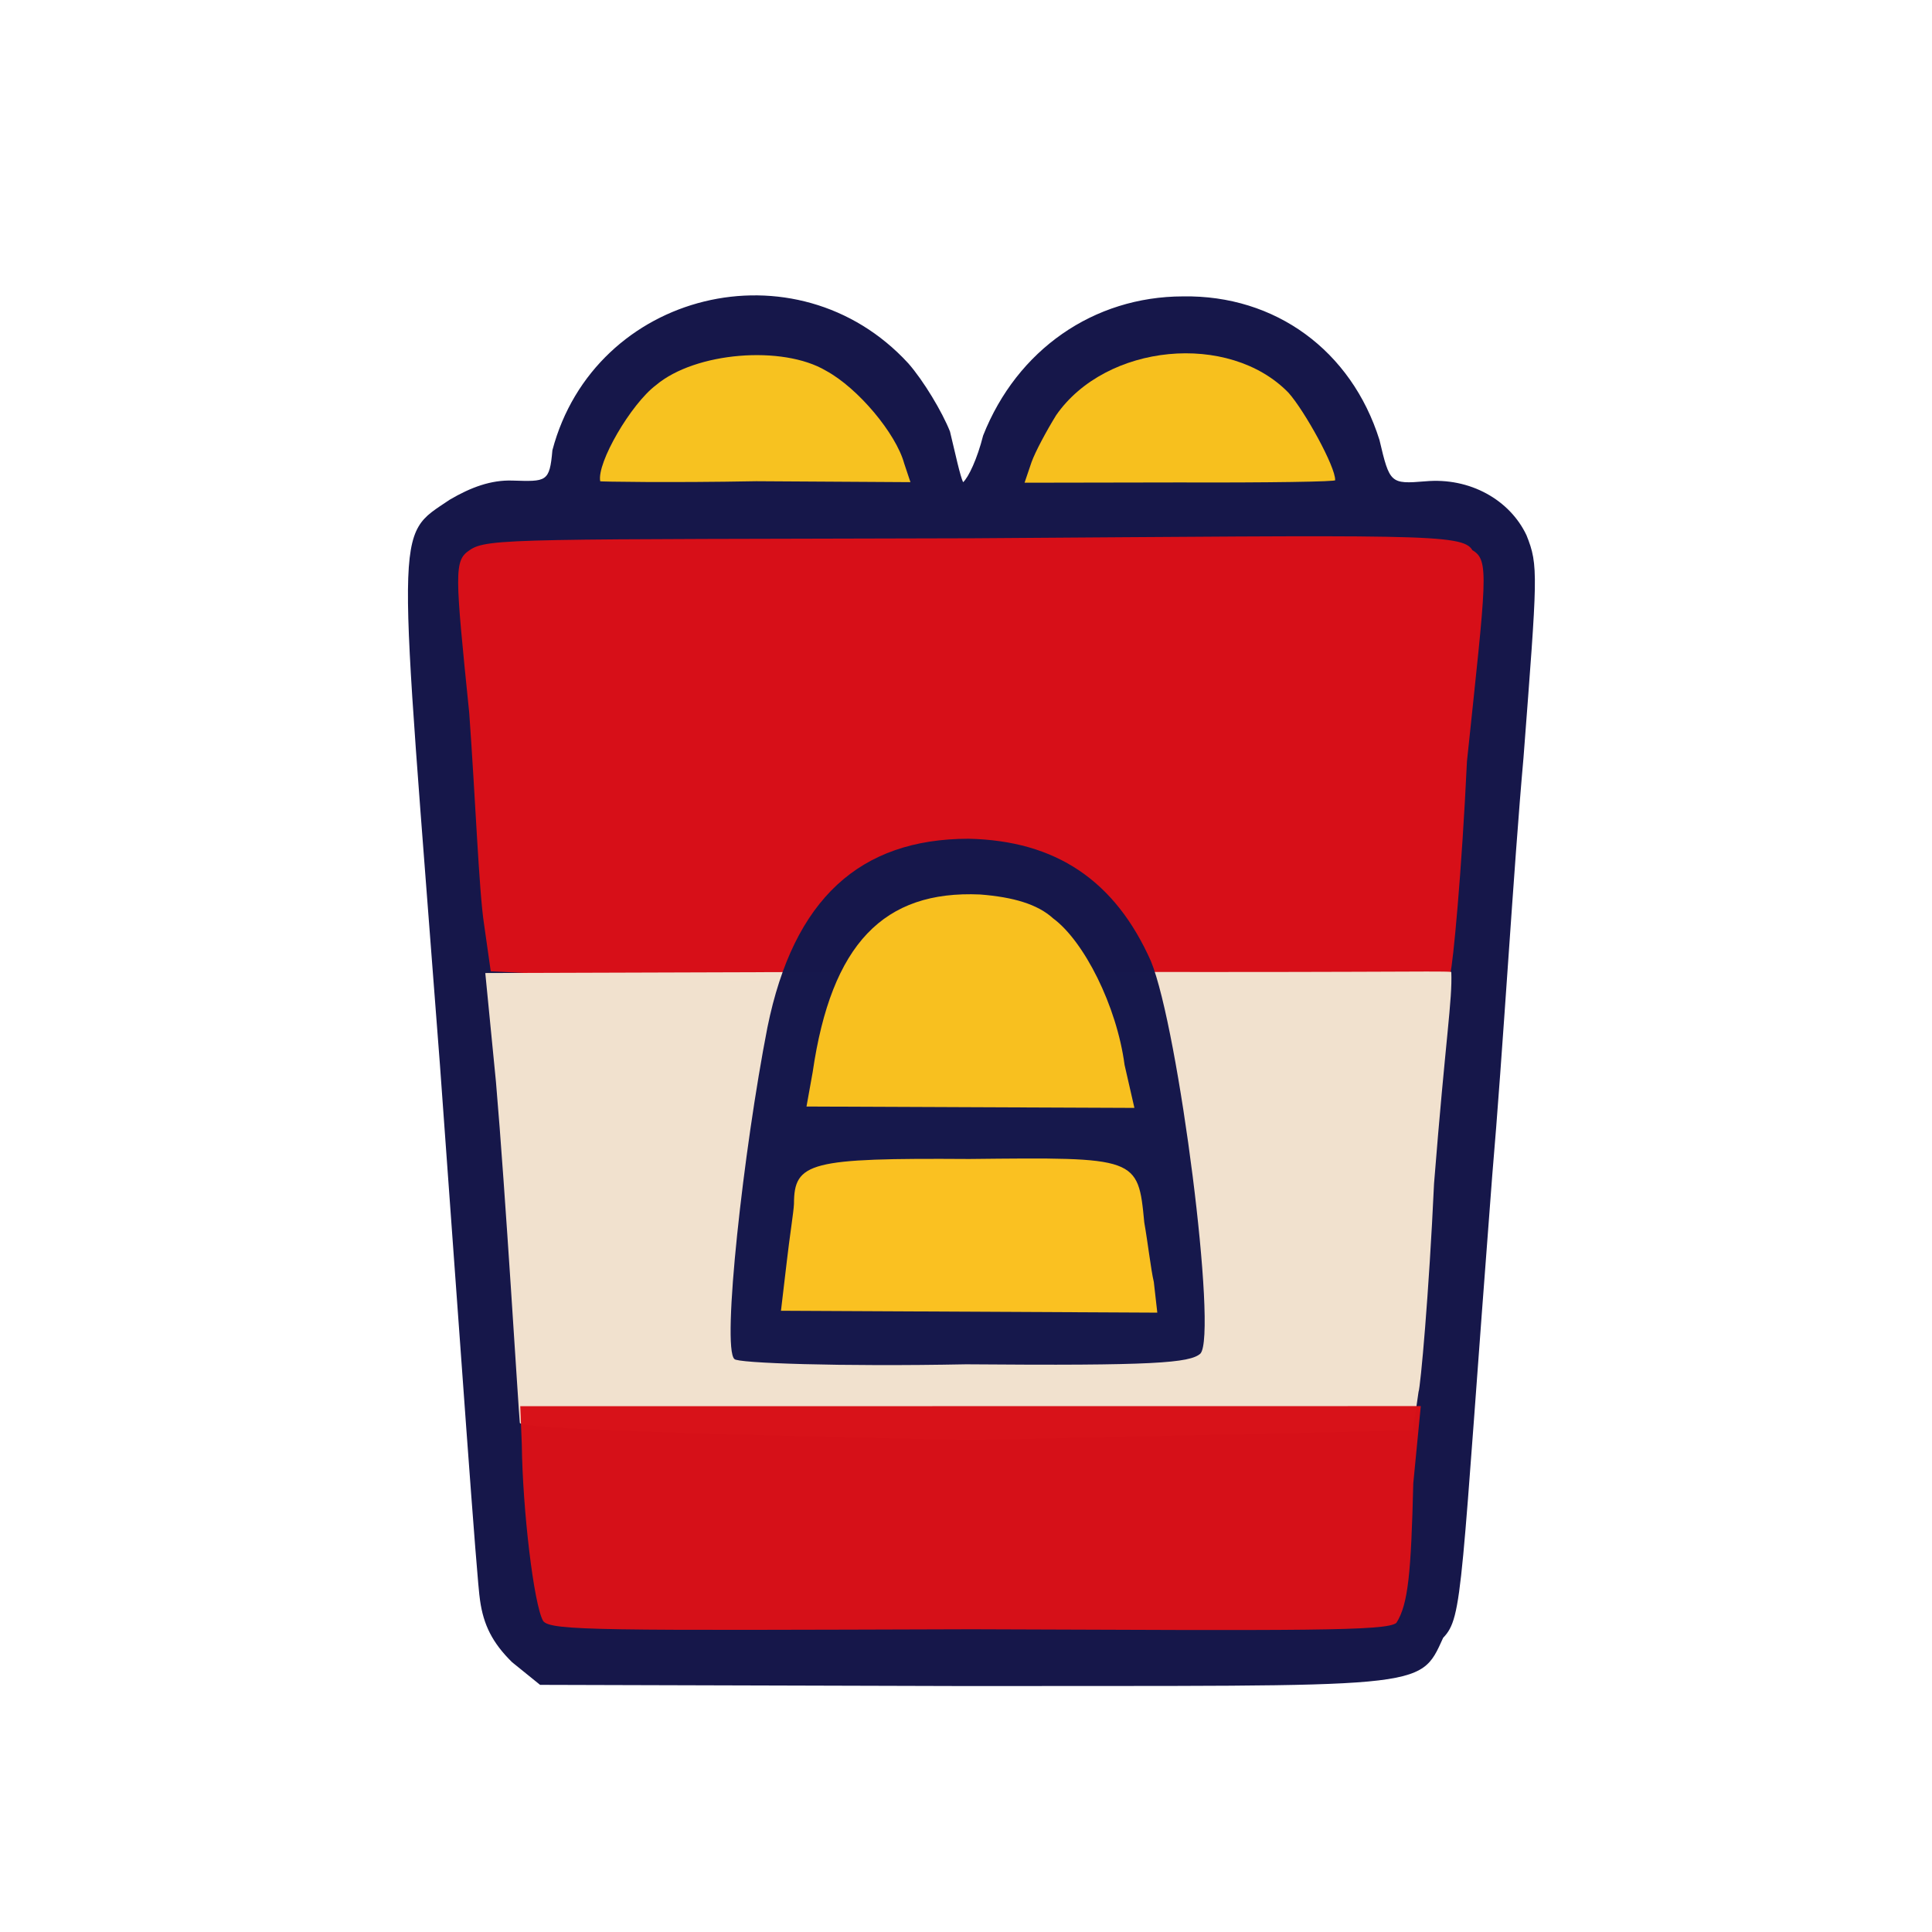 <?xml version="1.0" ?>
<svg xmlns="http://www.w3.org/2000/svg" version="1.1" width="224" height="224">
  <defs/>
  <g>
    <path d="M 59.364 192.712 C 57.092 190.477 56.057 188.39 55.658 185.557 C 55.287 183.36 53.332 155.363 51.004 123.41 C 46.153 59.532 45.598 62.369 52.154 57.928 C 54.592 56.5 56.926 55.637 59.394 55.718 C 63.36 55.835 63.721 55.923 64.047 52.198 C 68.928 33.771 92.338 28.0 105.315 42.132 C 107.076 44.139 109.241 47.749 110.144 50.033 C 110.786 52.714 111.313 55.156 111.663 55.908 C 112.282 55.36 113.304 53.204 113.986 50.498 C 117.919 40.547 126.8 34.383 137.153 34.364 C 147.873 34.189 156.681 40.647 159.937 51.006 C 161.122 56.04 161.199 56.14 165.261 55.804 C 170.454 55.332 175.063 57.983 176.985 62.056 C 178.402 65.596 178.261 66.552 176.635 87.883 C 175.503 100.46 174.242 122.072 173.012 136.302 C 169.315 184.44 169.651 187.48 167.322 189.89 C 164.539 196.0 165.49 195.424 111.693 195.484 L 62.619 195.346 L 59.364 192.712" stroke-width="1.0" fill="rgb(22, 23, 74)" opacity="0.999"/>
    <path d="M 69.592 55.798 C 69.171 53.678 73.152 46.835 76.056 44.655 C 80.606 40.812 90.734 39.999 95.756 42.976 C 99.514 45.012 103.891 50.291 104.833 53.731 L 105.559 55.902 L 87.691 55.793 C 77.654 55.983 69.421 55.843 69.592 55.798" stroke-width="1.0" fill="rgb(247, 194, 32)" opacity="0.997"/>
    <path d="M 119.607 53.557 C 120.052 52.343 121.31 49.994 122.454 48.137 C 128.244 39.816 142.498 38.452 149.386 45.528 C 151.26 47.626 154.862 54.156 154.799 55.667 C 155.185 55.847 146.846 55.973 136.758 55.936 L 118.789 55.967 L 119.607 53.557" stroke-width="1.0" fill="rgb(248, 193, 31)" opacity="0.996"/>
    <path d="M 73.909 113.468 L 56.898 112.616 L 56.111 107.074 C 55.537 103.346 55.112 92.43 54.403 82.651 C 52.749 66.375 52.621 64.999 54.445 63.789 C 56.467 62.35 60.222 62.559 112.774 62.408 C 164.483 62.063 169.586 61.826 170.712 63.791 C 172.722 64.955 172.316 66.993 170.083 88.263 C 169.475 101.154 168.463 111.832 168.152 112.83 C 167.756 113.576 96.312 114.177 73.909 113.468" stroke-width="0.0" fill="rgb(216, 16, 25)" opacity="0.995"/>
    <path d="M 60.27 164.969 C 60.103 163.355 58.615 138.332 57.503 125.443 L 56.265 112.816 L 111.046 112.643 C 159.221 112.807 166.629 112.54 168.266 112.687 C 168.402 115.995 167.613 120.23 166.266 137.223 C 165.682 149.943 164.695 160.853 164.467 161.38 L 163.824 165.846 L 112.52 166.98 C 78.885 166.24 60.349 165.655 60.27 164.969" stroke-width="0.0" fill="rgb(242, 226, 207)" opacity="0.996"/>
    <path d="M 62.972 187.94 C 61.889 186.031 60.591 175.083 60.498 167.438 L 60.32 163.039 L 164.729 163.026 L 163.859 171.974 C 163.602 182.329 163.278 186.006 161.9 188.158 C 160.789 189.126 151.165 189.047 112.669 188.9 C 69.805 189.031 63.845 189.1 62.972 187.94" stroke-width="1.0" fill="rgb(216, 17, 24)" opacity="0.99"/>
    <path d="M 85.151 157.569 C 83.653 156.278 86.217 133.22 88.979 119.107 C 92.012 104.171 99.729 97.268 112.284 97.245 C 122.43 97.458 129.289 102.099 133.444 111.449 C 136.676 119.345 141.184 154.74 139.178 156.938 C 137.954 158.033 133.766 158.359 112.024 158.18 C 97.387 158.463 85.432 158.046 85.151 157.569" stroke-width="1.0" fill="rgb(22, 24, 76)" opacity="0.995"/>
    <path d="M 91.222 146.264 C 91.526 143.553 92.024 140.463 92.055 139.577 C 92.066 134.742 93.881 134.253 112.382 134.375 C 131.858 134.165 131.952 134.141 132.67 141.739 C 133.092 144.118 133.43 147.163 133.776 148.632 L 134.18 152.19 L 90.547 151.971 L 91.222 146.264" stroke-width="1.0" fill="rgb(250, 193, 33)" opacity="0.997"/>
    <path d="M 94.224 124.303 C 96.389 109.423 102.467 103.209 113.635 103.708 C 117.481 104.008 120.305 104.835 122.105 106.482 C 125.69 109.125 129.477 116.625 130.384 123.463 L 131.525 128.452 L 93.507 128.293 L 94.224 124.303" stroke-width="1.0" fill="rgb(249, 193, 32)" opacity="0.994"/>
  </g>
</svg>
